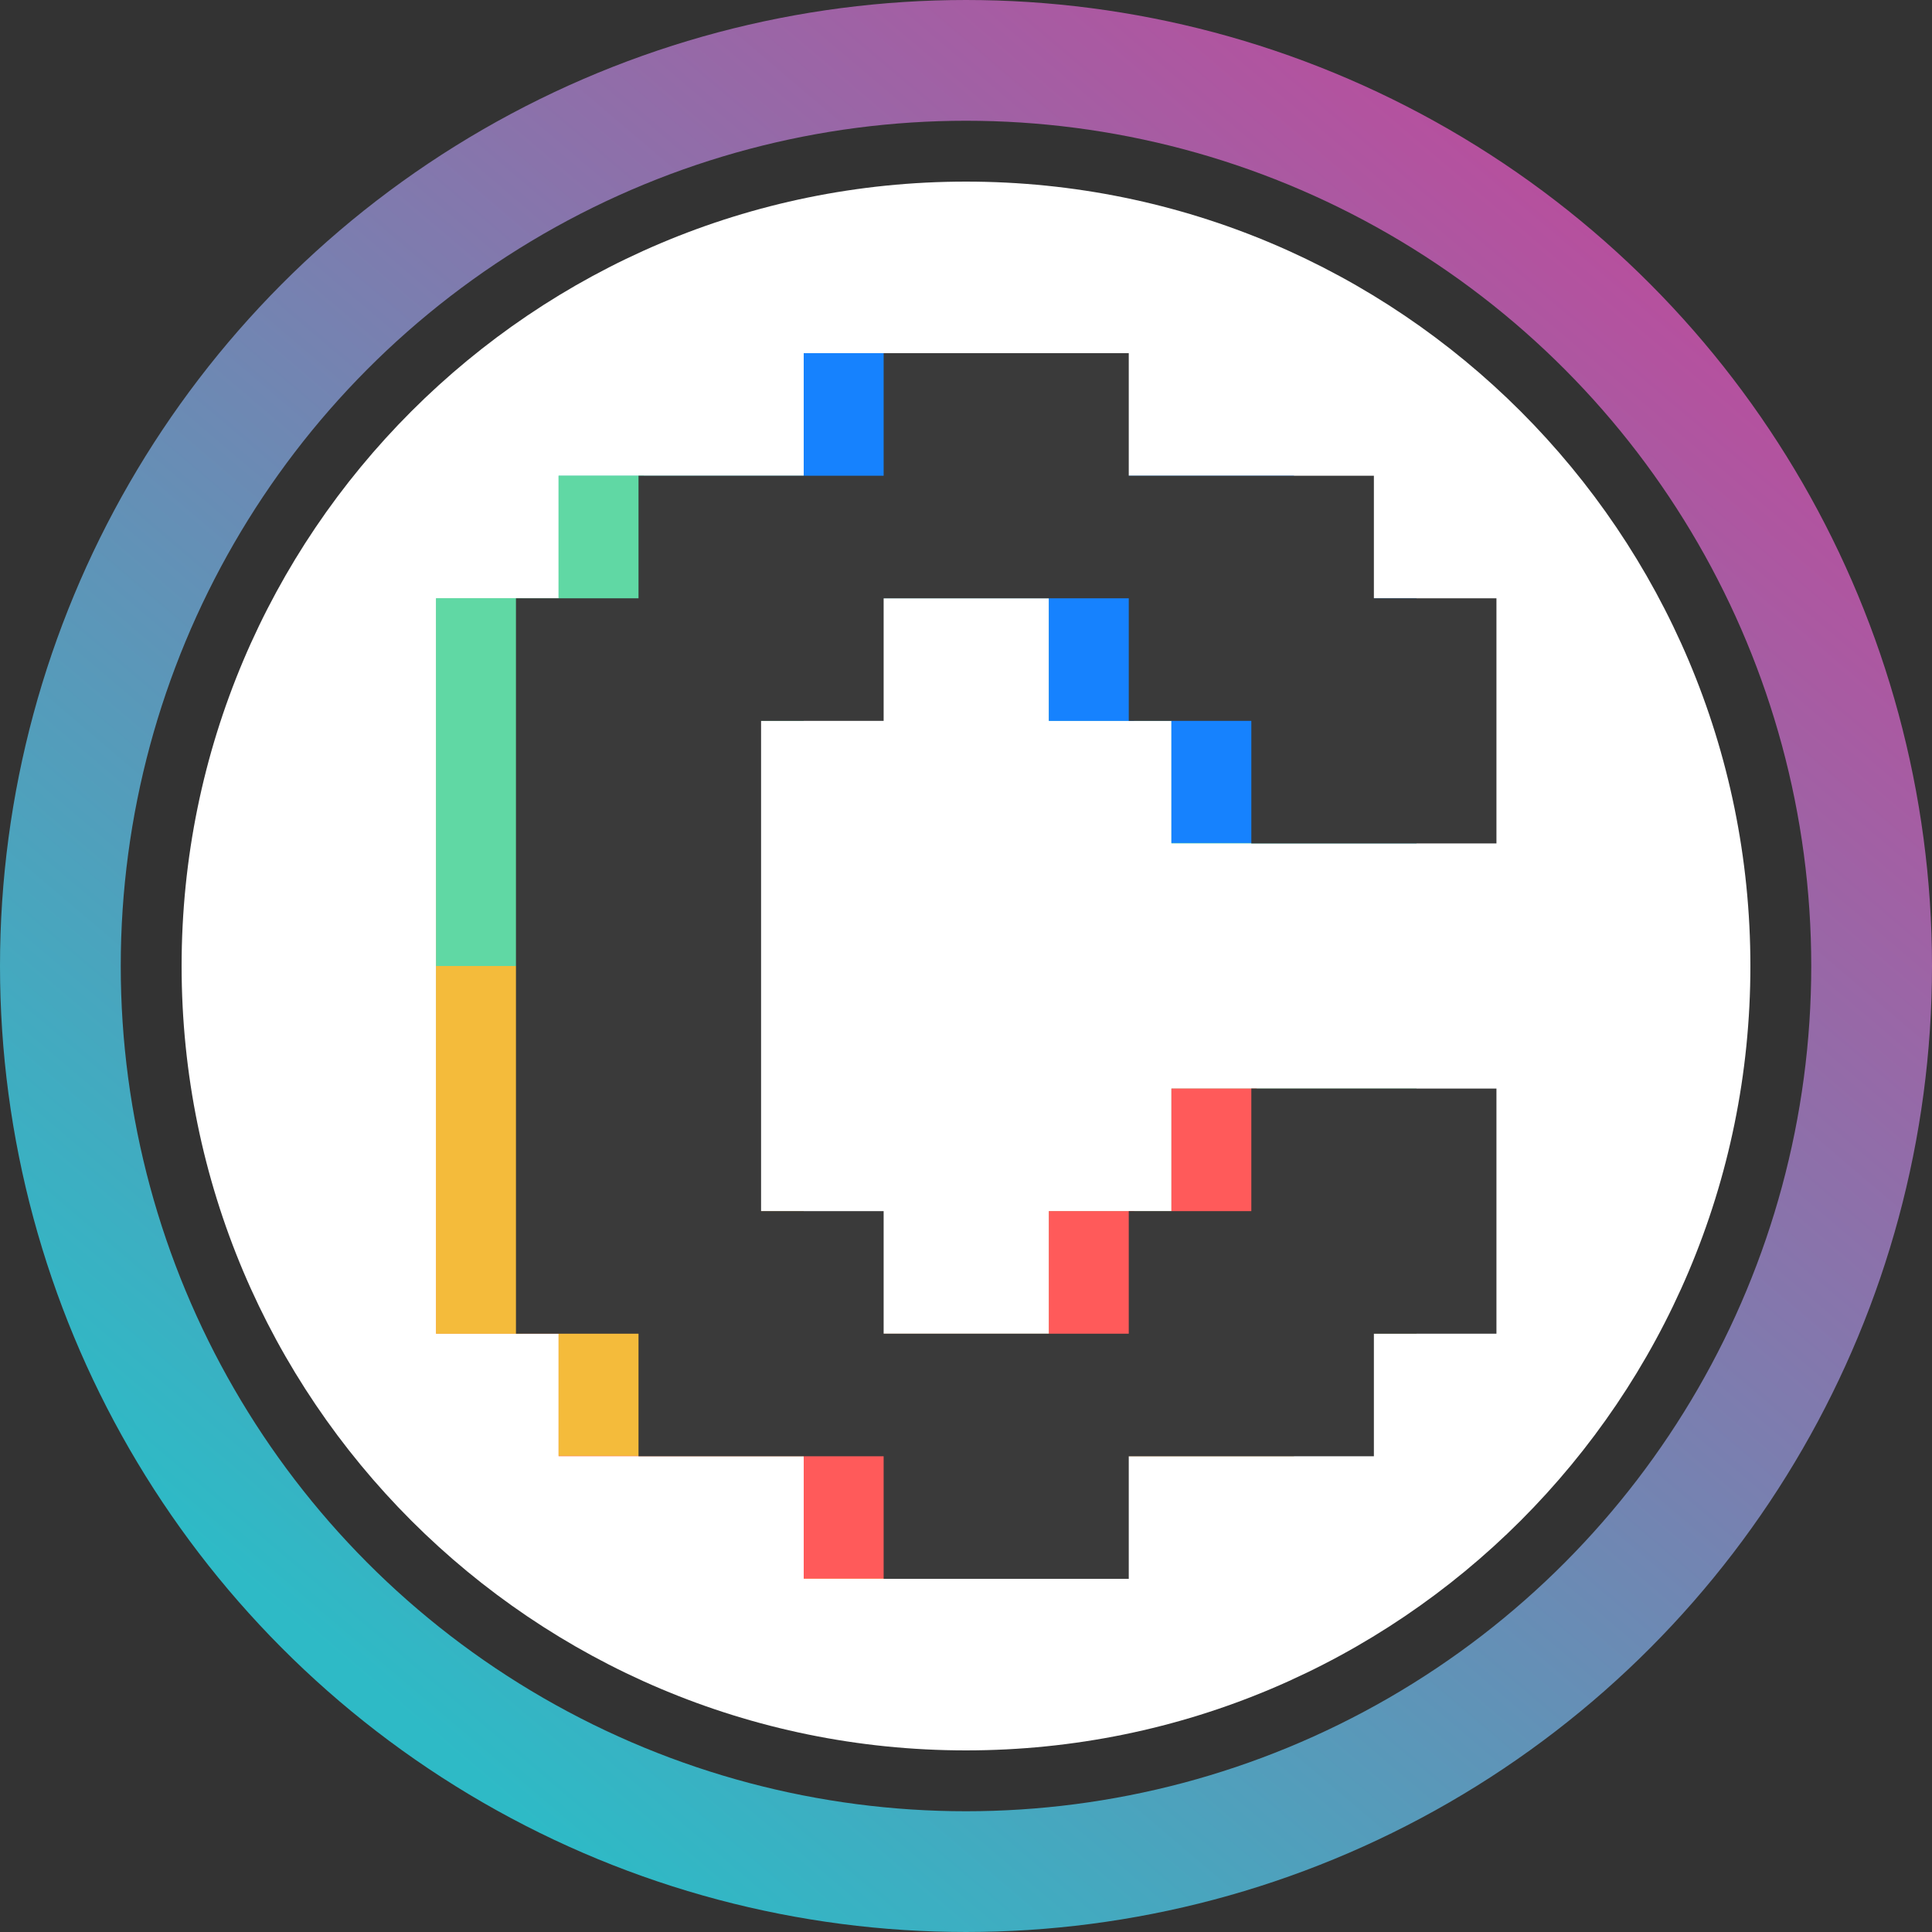 <svg xmlns="http://www.w3.org/2000/svg" width="32" height="32" fill="none" viewBox="0 0 32 32"><rect x="0" y="0" width="32" height="32" fill="#333333" stroke="none"/><circle cx="16" cy="16" r="15" stroke="url(#ng13x__paint0_linear_40_91)" stroke-width="2"/><g clip-path="url(#ng13x__circleClip)"><g style="transform:scale(.812);transform-origin:50% 50%"><g clip-path="url(#ng13x__3ctv2__clip0_294_266)"><path fill="#fff" d="M16 32c8.837 0 16-7.163 16-16S24.837 0 16 0 0 7.163 0 16s7.163 16 16 16"/><path fill="url(#ng13x__3ctv2__paint0_linear_294_266)" d="M25.19 13.5v-5h-2.5V6h-5V3.5h-5V6h-5v2.5h-2.5v15h2.5V26h5v2.5h5V26h5v-2.5h2.5v-5h-5V21h-2.5v2.5h-5V21h-2.5V11h2.5V8.5h5V11h2.5v2.5z"/><path fill="#1682FE" d="M17.69 8.38h1.74V11h-1.74zm-5-4.88h1.74v2.62h-1.74z"/><path fill="#60D8A4" d="M7.69 6h1.74v2.62H7.69z"/><path fill="#F4BB3B" d="M5.19 16h1.76v7.5H5.19z"/><path fill="#60D8A4" d="M5.19 8.5h1.76V16H5.19z"/><path fill="#1682FE" d="M20.19 10.87h1.74v2.62h-1.74z"/><path fill="#FF5A5A" d="M20.19 18.5h1.74v2.62h-1.74zm-2.5 2.5h1.74v2.62h-1.74zm-5 4.87h1.74v2.62h-1.74z"/><path fill="#F4BB3B" d="M7.69 23.37h1.74v2.62H7.69z"/><path fill="#3A3A3A" d="M26.82 13.5v-5h-2.5V6h-5V3.5h-5V6h-5v2.5h-2.5v15h2.5V26h5v2.5h5V26h5v-2.5h2.5v-5h-5V21h-2.5v2.5h-5V21h-2.5V11h2.5V8.5h5V11h2.5v2.5z"/></g><defs><linearGradient id="ng13x__3ctv2__paint0_linear_294_266" x1="24.031" x2="10.449" y1="6.358" y2="32.882" gradientUnits="userSpaceOnUse"><stop stop-color="#1682FE"/><stop offset=".3" stop-color="#60D8A4"/><stop offset=".7" stop-color="#FCA75B"/><stop offset="1" stop-color="#FF5A5A"/></linearGradient><clipPath id="ng13x__3ctv2__clip0_294_266"><path fill="#fff" d="M0 0h32v32H0z"/></clipPath></defs></g></g><defs><linearGradient id="ng13x__paint0_linear_40_91" x1="26.976" x2="6.592" y1="4.32" y2="28.352" gradientUnits="userSpaceOnUse"><stop stop-color="#B6509E"/><stop offset="1" stop-color="#2EBAC6"/></linearGradient><clipPath id="ng13x__circleClip"><circle cx="16" cy="16" r="13"/></clipPath></defs></svg>